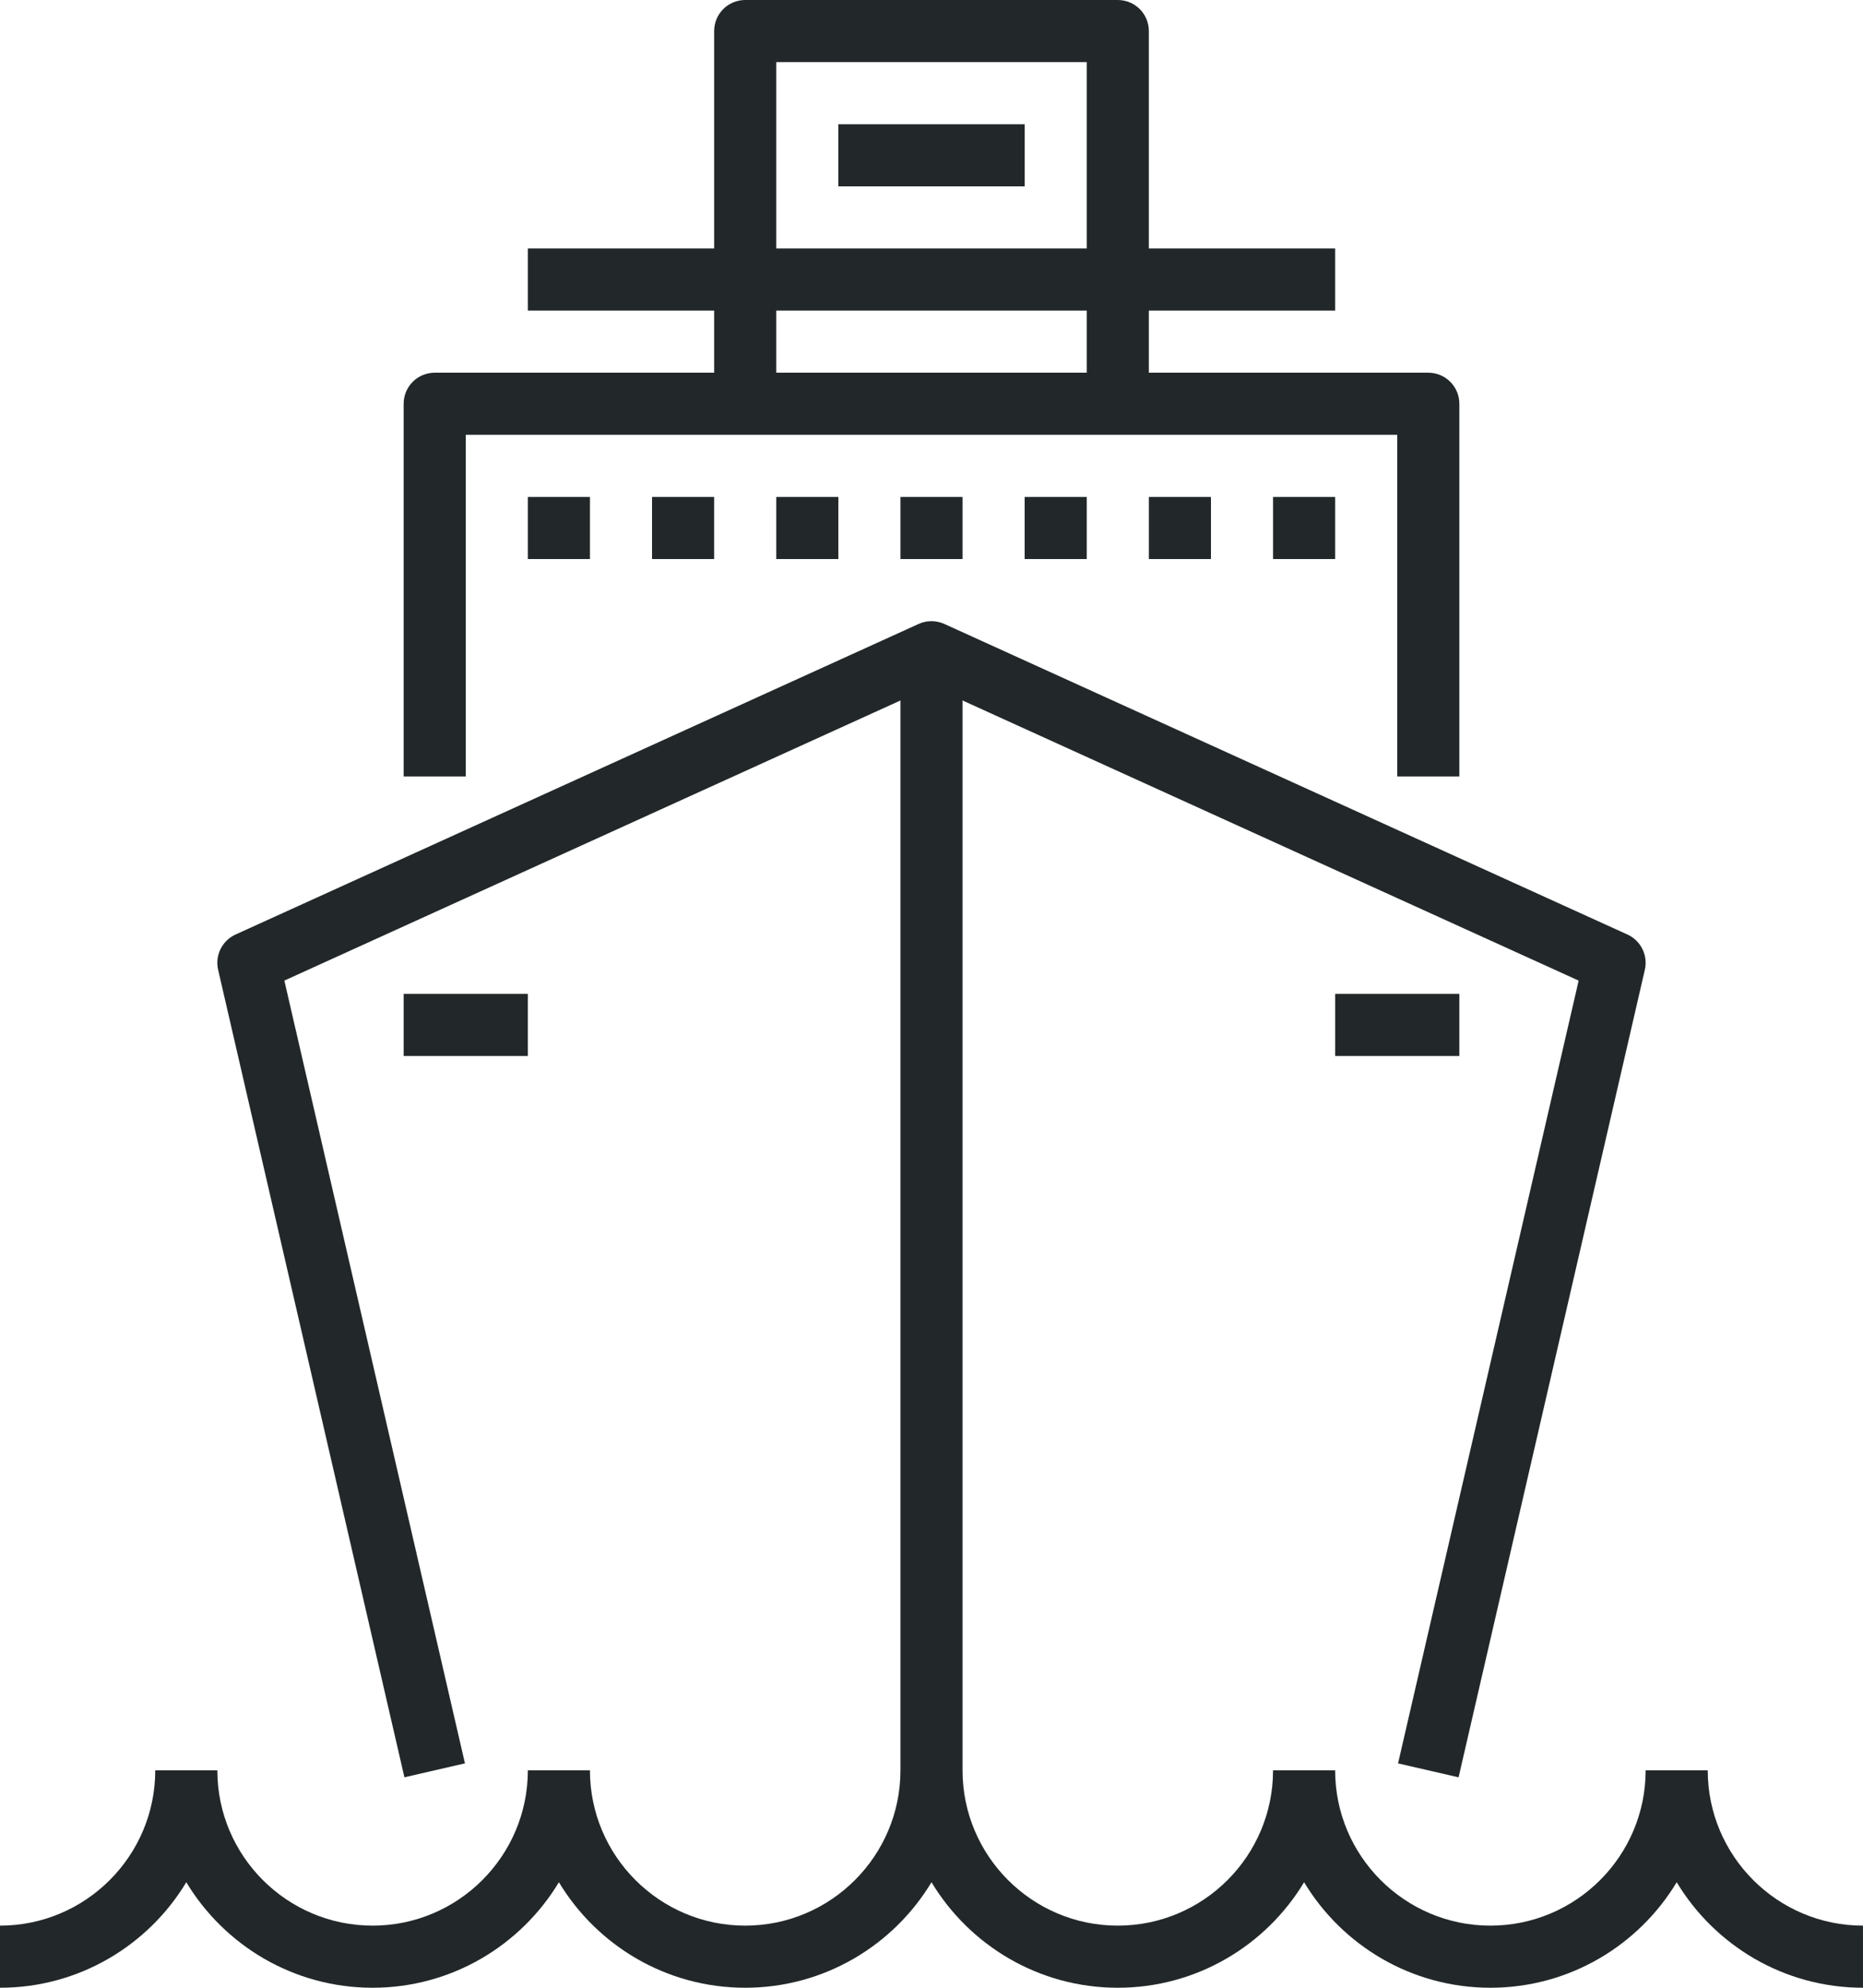 <?xml version="1.0" encoding="iso-8859-1"?>
<!-- Generator: Adobe Illustrator 17.0.0, SVG Export Plug-In . SVG Version: 6.00 Build 0)  -->
<!DOCTYPE svg PUBLIC "-//W3C//DTD SVG 1.1//EN" "http://www.w3.org/Graphics/SVG/1.1/DTD/svg11.dtd">
<svg version="1.1" id="_x32_5_x5F_ocean_x5F_liner_x5F_voyage"
	 xmlns="http://www.w3.org/2000/svg" xmlns:xlink="http://www.w3.org/1999/xlink" x="0px" y="0px" width="60px" height="64px"
	 viewBox="0 0 60 64" style="enable-background:new 0 0 60 64;" xml:space="preserve">
<g>
	<g>
		<g>
			<path style="fill:#222829;" d="M47,25h-2V14H15v11h-2V13c0-0.553,0.448-1,1-1h32c0.552,0,1,0.447,1,1V25z"/>
		</g>
		<g>
			<path style="fill:#222829;" d="M46.975,57.225l-1.949-0.449l5.816-25.203L30,22.099L9.158,31.572l5.816,25.203l-1.949,0.449
				l-6-26c-0.107-0.463,0.128-0.938,0.561-1.135l22-10c0.263-0.119,0.564-0.119,0.827,0l22,10c0.433,0.196,0.668,0.672,0.561,1.135
				L46.975,57.225z"/>
		</g>
		<g>
			<rect x="29" y="21" style="fill:#222829;" width="2" height="36"/>
		</g>
		<g>
			<path style="fill:#222829;" d="M37,13h-2V2H25v11h-2V1c0-0.553,0.448-1,1-1h12c0.552,0,1,0.447,1,1V13z"/>
		</g>
		<g>
			<rect x="13" y="32" style="fill:#222829;" width="4" height="2"/>
		</g>
		<g>
			<rect x="43" y="32" style="fill:#222829;" width="4" height="2"/>
		</g>
		<g>
			<path style="fill:#222829;" d="M60,64c-2.543,0-4.774-1.363-6-3.397C52.774,62.637,50.543,64,48,64s-4.774-1.363-6-3.397
				C40.774,62.637,38.543,64,36,64s-4.774-1.363-6-3.397C28.774,62.637,26.543,64,24,64s-4.774-1.363-6-3.397
				C16.774,62.637,14.543,64,12,64s-4.774-1.363-6-3.397C4.774,62.637,2.543,64,0,64v-2c2.757,0,5-2.243,5-5h2c0,2.757,2.243,5,5,5
				s5-2.243,5-5h2c0,2.757,2.243,5,5,5s5-2.243,5-5h2c0,2.757,2.243,5,5,5s5-2.243,5-5h2c0,2.757,2.243,5,5,5s5-2.243,5-5h2
				c0,2.757,2.243,5,5,5V64z"/>
		</g>
		<g>
			<rect x="17" y="16" style="fill:#222829;" width="2" height="2"/>
		</g>
		<g>
			<rect x="21" y="16" style="fill:#222829;" width="2" height="2"/>
		</g>
		<g>
			<rect x="25" y="16" style="fill:#222829;" width="2" height="2"/>
		</g>
		<g>
			<rect x="33" y="16" style="fill:#222829;" width="2" height="2"/>
		</g>
		<g>
			<rect x="29" y="16" style="fill:#222829;" width="2" height="2"/>
		</g>
		<g>
			<rect x="37" y="16" style="fill:#222829;" width="2" height="2"/>
		</g>
		<g>
			<rect x="41" y="16" style="fill:#222829;" width="2" height="2"/>
		</g>
		<g>
			<rect x="17" y="8" style="fill:#222829;" width="26" height="2"/>
		</g>
		<g>
			<rect x="27" y="4" style="fill:#222829;" width="6" height="2"/>
		</g>
	</g>
</g>
</svg>
